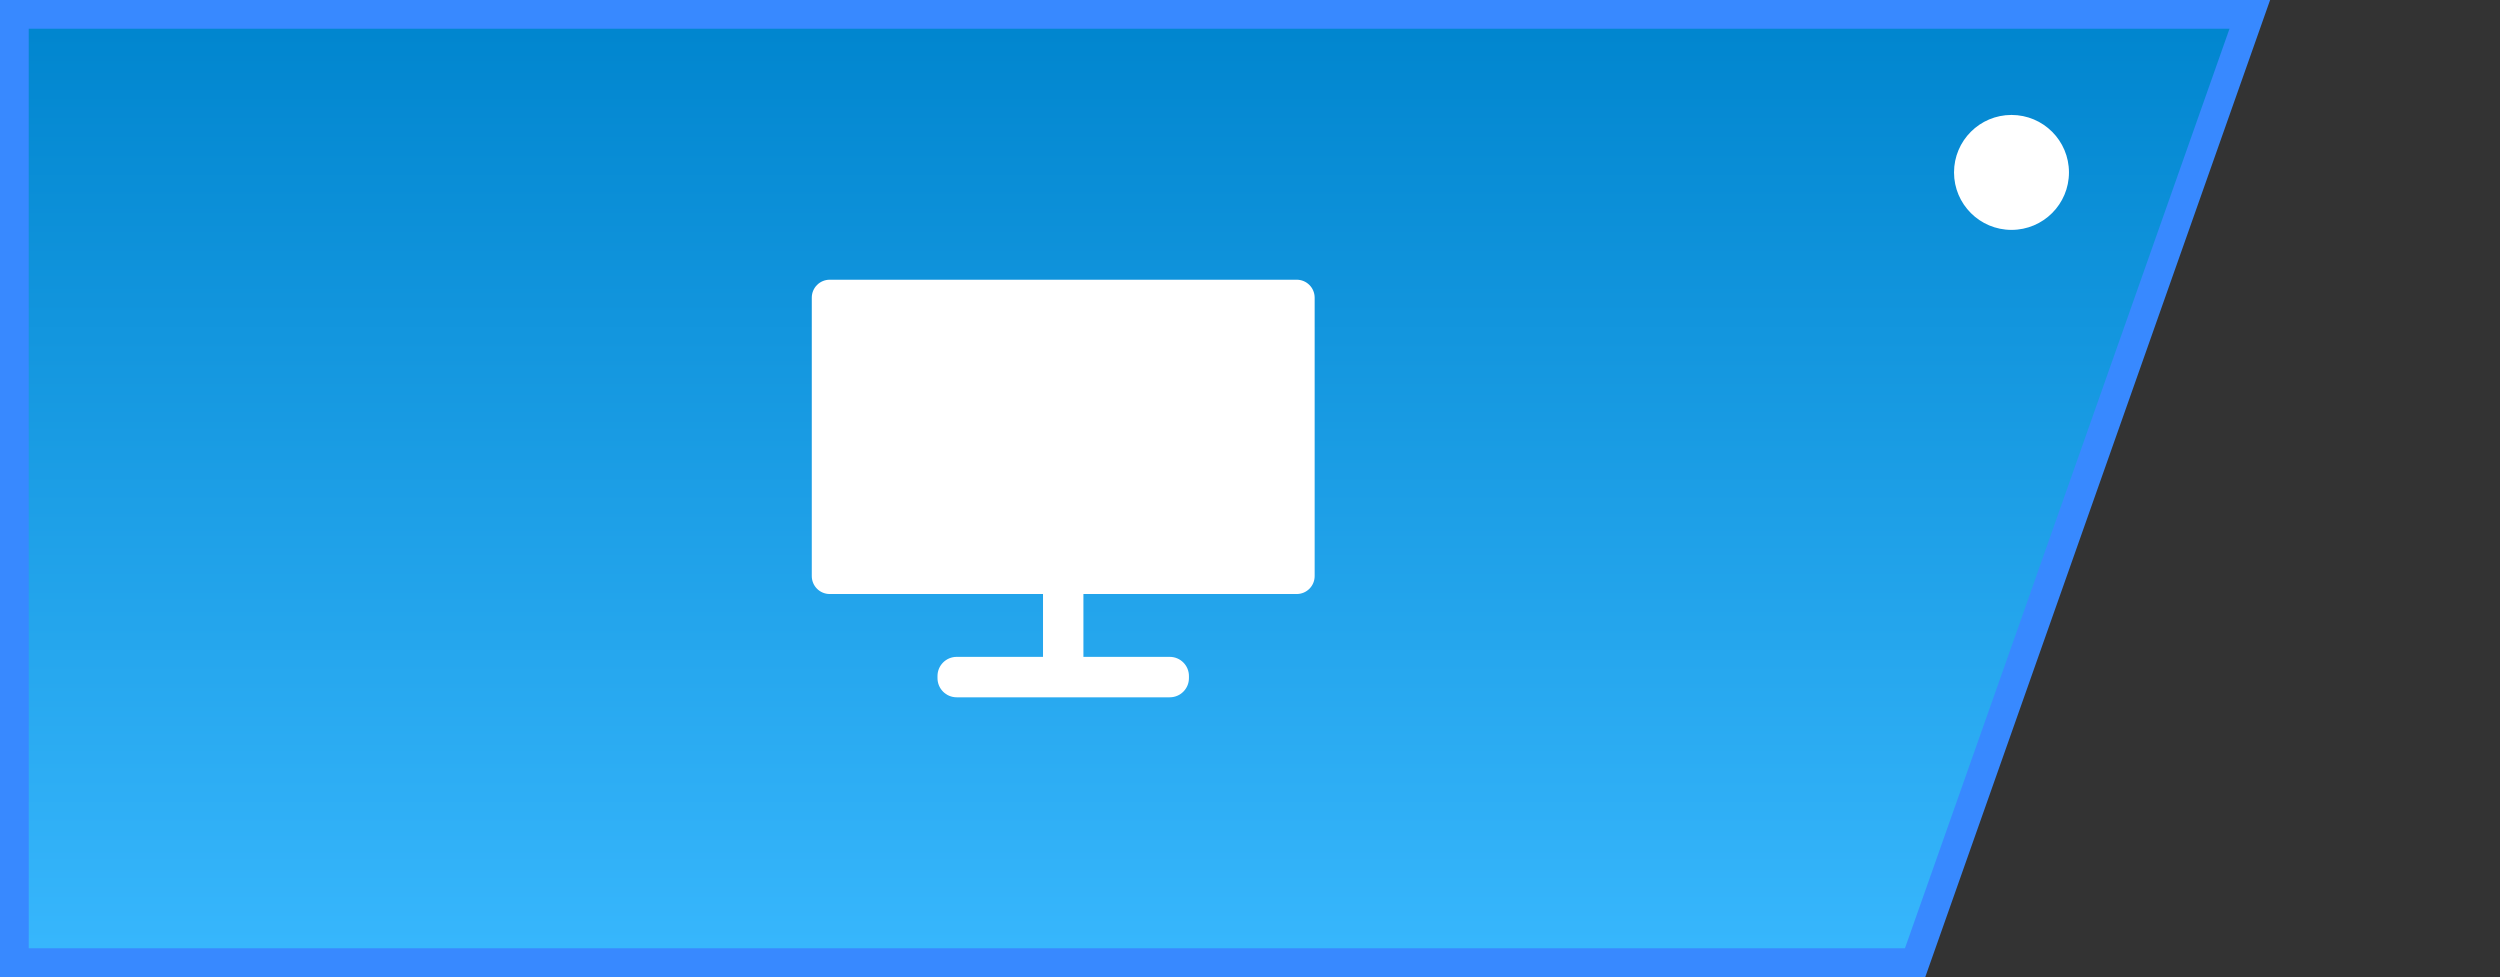 <?xml version="1.0" encoding="UTF-8"?>
<svg width="87px" height="34px" viewBox="0 0 87 34" version="1.1" xmlns="http://www.w3.org/2000/svg" xmlns:xlink="http://www.w3.org/1999/xlink">
    <rect x="0" y="0" width="87" height="34" fill="#333333" stroke="none"/>
    <title>4.导航/切换-右-选中</title>
    <defs>
        <linearGradient x1="50%" y1="0%" x2="50%" y2="100%" id="linearGradient-1">
            <stop stop-color="#0085CE" offset="0%"></stop>
            <stop stop-color="#38B7FD" offset="100%"></stop>
        </linearGradient>
    </defs>
    <g id="4.导航/切换-右-选中" stroke="none" stroke-width="1" fill="none" fill-rule="evenodd">
        <path d="M78.293,0.5 L66.646,33.5 L0.5,33.5 L0.5,0.5 L78.293,0.5 Z" id="矩形" stroke="#3889FF" fill="url(#linearGradient-1)"></path>
        <g id="编组" transform="translate(27, 7)" fill="#FFFFFF" fill-rule="nonzero">
            <g id="1.图标/2.设计/">
                <path d="M18.125,2.734 L1.875,2.734 C1.529,2.734 1.25,3.014 1.25,3.359 L1.25,13.047 C1.25,13.393 1.529,13.672 1.875,13.672 L9.297,13.672 L9.297,15.859 L6.292,15.859 C5.923,15.859 5.625,16.158 5.625,16.526 L5.625,16.599 C5.625,16.967 5.923,17.266 6.292,17.266 L13.708,17.266 C14.077,17.266 14.375,16.967 14.375,16.599 L14.375,16.526 C14.375,16.158 14.077,15.859 13.708,15.859 L10.703,15.859 L10.703,15.859 L10.703,13.672 L18.125,13.672 C18.471,13.672 18.75,13.393 18.75,13.047 L18.75,3.359 C18.75,3.014 18.471,2.734 18.125,2.734 Z" id="形状"></path>
            </g>
        </g>
        <path d="M70,8 C71.105,8 72,7.105 72,6 C72,4.895 71.105,4 70,4 C68.895,4 68,4.895 68,6 C68,7.105 68.895,8 70,8 Z" id="椭圆形" fill="#FFFFFF"></path>
    </g>
</svg>